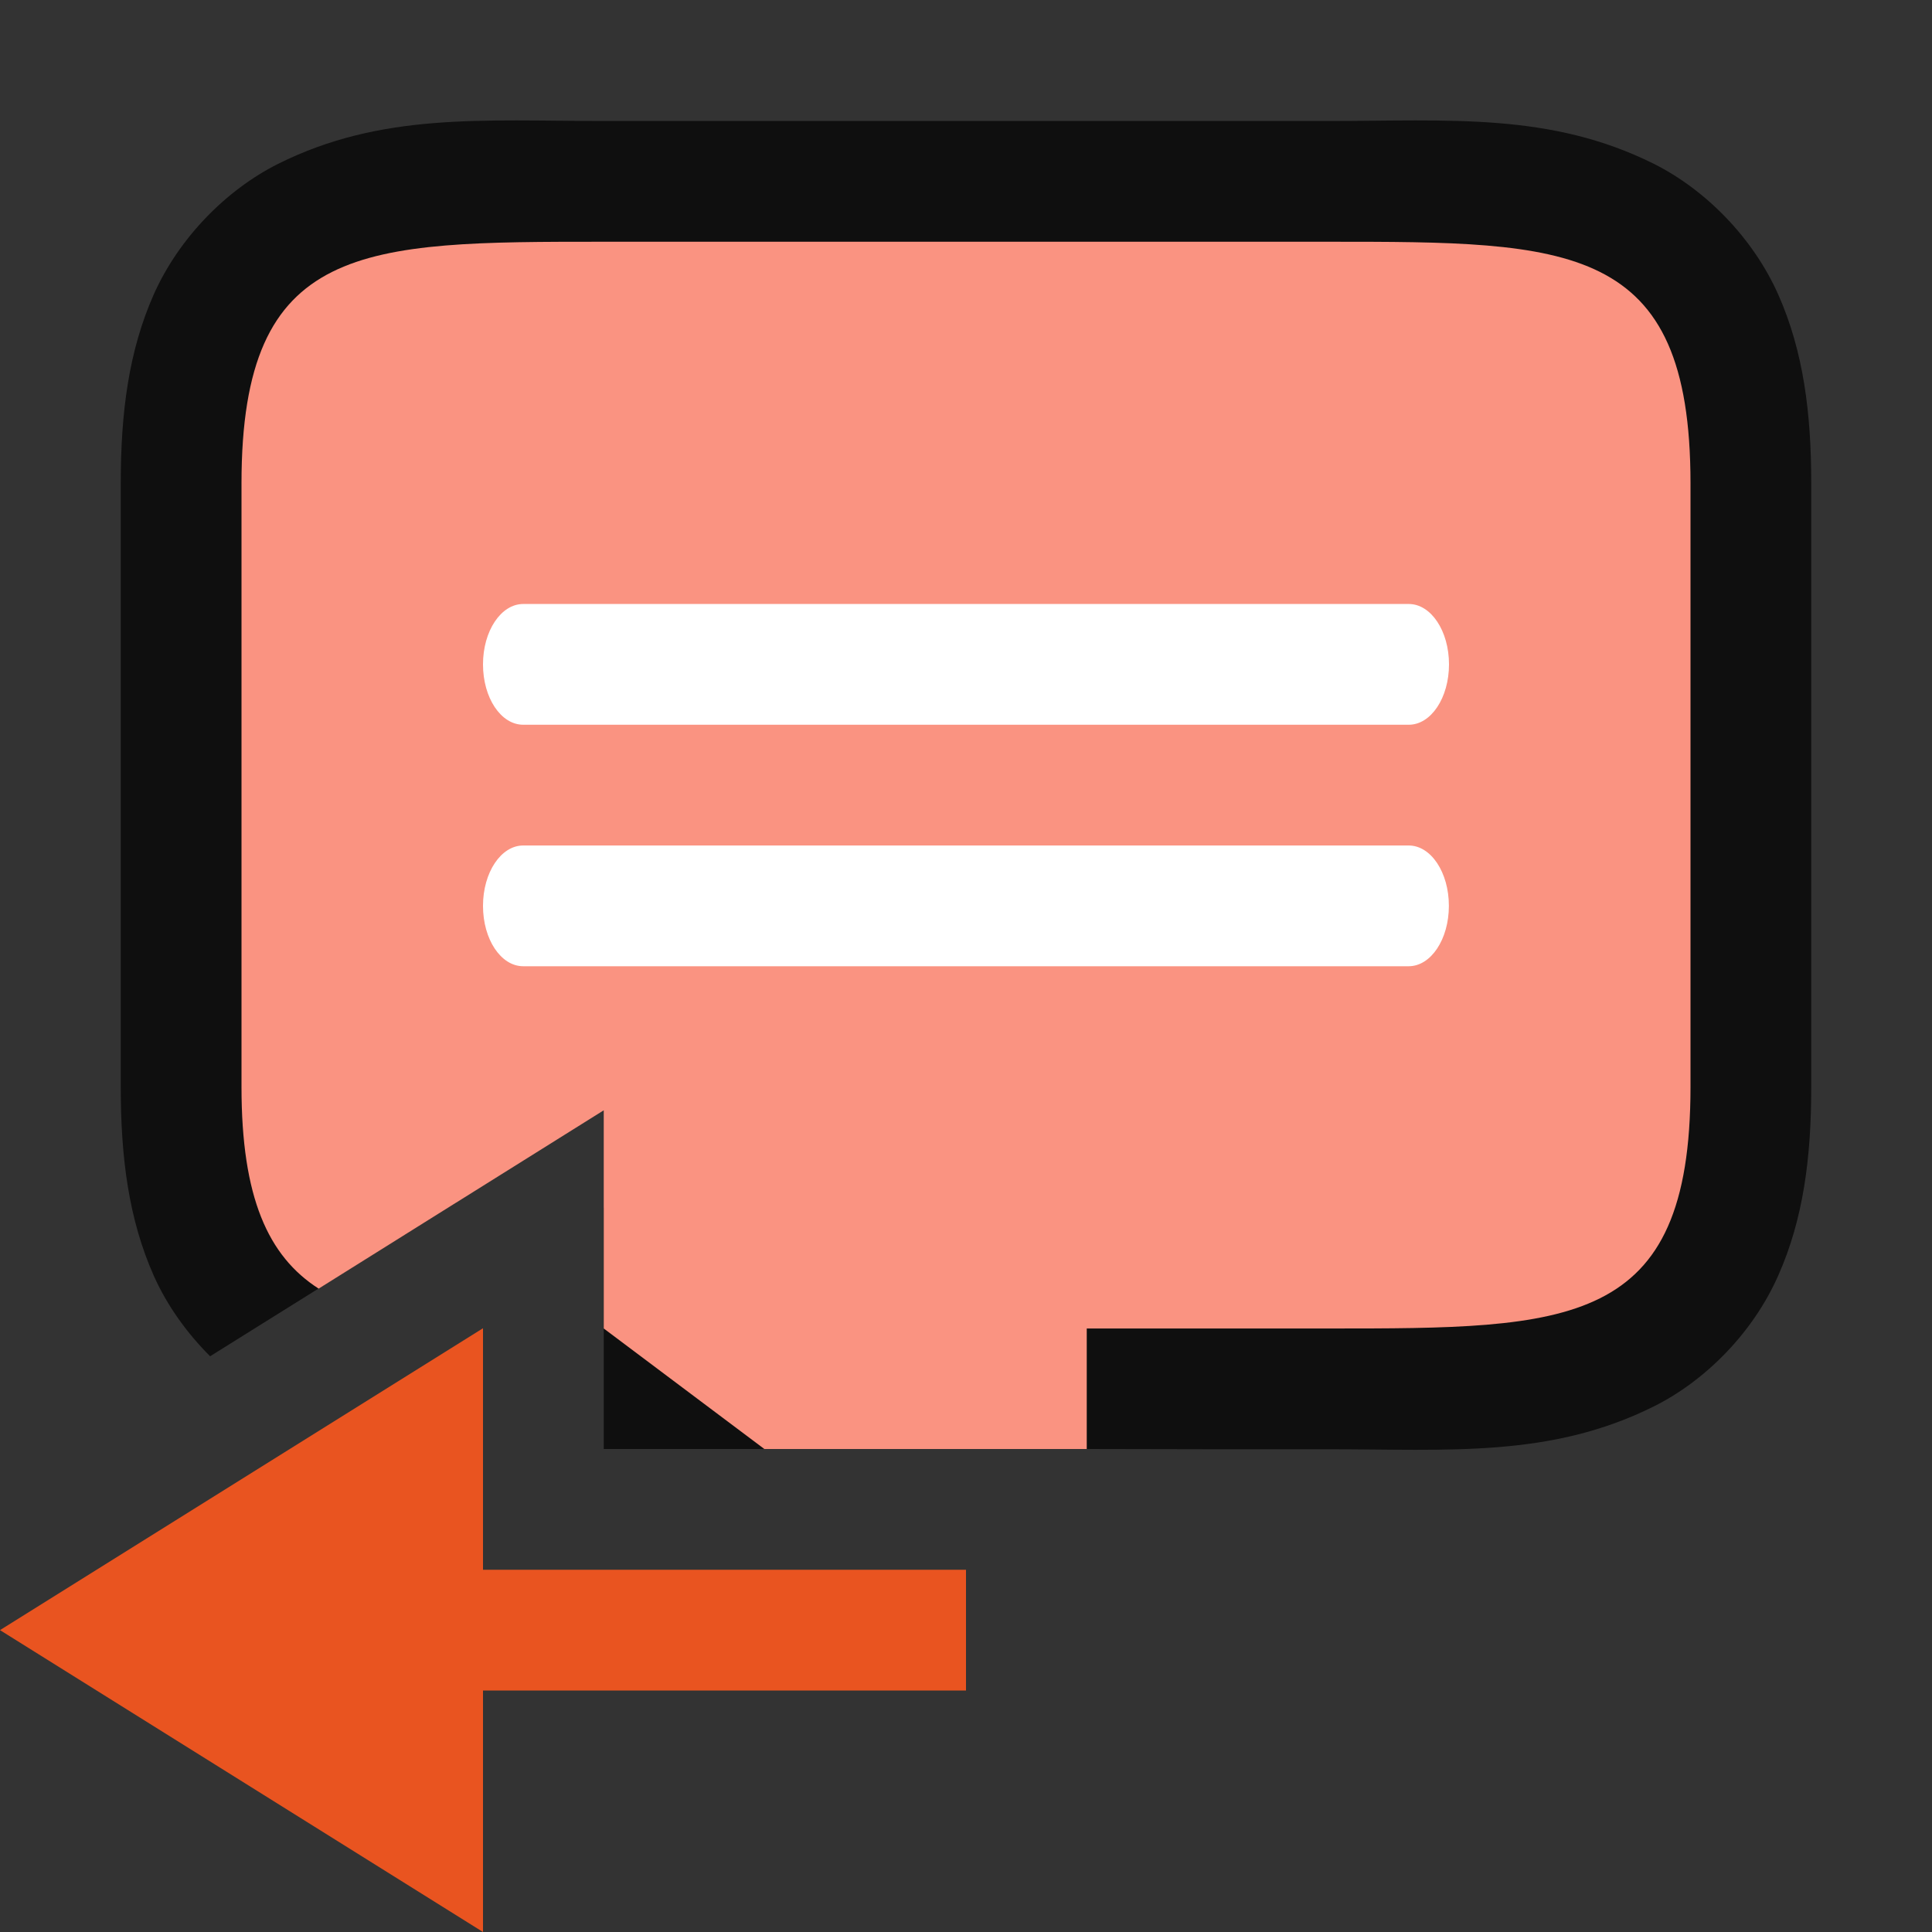 <?xml version="1.0" encoding="UTF-8" standalone="no"?>
<svg
   xmlns:dc="http://purl.org/dc/elements/1.1/"
   xmlns:cc="http://creativecommons.org/ns#"
   xmlns:rdf="http://www.w3.org/1999/02/22-rdf-syntax-ns#"
   xmlns:svg="http://www.w3.org/2000/svg"
   xmlns="http://www.w3.org/2000/svg"
   xmlns:sodipodi="http://sodipodi.sourceforge.net/DTD/sodipodi-0.dtd"
   xmlns:inkscape="http://www.inkscape.org/namespaces/inkscape"
   viewBox="0 0 16 16"
   version="1.1"
   id="svg4"
   sodipodi:docname="sc_previousannotation.svg"
   inkscape:version="1.0.1 (3bc2e813f5, 2020-09-07)"
   inkscape:export-filename="/home/jupiter007/Libreoffice yaru theme fullcolor/build/cmd/sc_previousannotation.png"
   inkscape:export-xdpi="95"
   inkscape:export-ydpi="95">
  <rect x="0" y="0" width="16" height="16" fill="#333333" stroke="none"/>
  <defs
     id="defs8" />
  <sodipodi:namedview
     pagecolor="#ffffff"
     bordercolor="#666666"
     borderopacity="1"
     objecttolerance="10"
     gridtolerance="10"
     guidetolerance="10"
     inkscape:pageopacity="0"
     inkscape:pageshadow="2"
     inkscape:window-width="1920"
     inkscape:window-height="1016"
     id="namedview6"
     showgrid="true"
     showguides="false"
     inkscape:zoom="41.7193"
     inkscape:cx="5.5221617"
     inkscape:cy="10.53904"
     inkscape:window-x="0"
     inkscape:window-y="27"
     inkscape:window-maximized="1"
     inkscape:current-layer="svg4"
     inkscape:document-rotation="0">
    <inkscape:grid
       type="xygrid"
       id="grid825" />
  </sodipodi:namedview>
  <path
     id="path850"
     style="color:#000000;font-style:normal;font-variant:normal;font-weight:normal;font-stretch:normal;font-size:medium;line-height:normal;font-family:sans-serif;font-variant-ligatures:normal;font-variant-position:normal;font-variant-caps:normal;font-variant-numeric:normal;font-variant-alternates:normal;font-variant-east-asian:normal;font-feature-settings:normal;font-variation-settings:normal;text-indent:0;text-align:start;text-decoration:none;text-decoration-line:none;text-decoration-style:solid;text-decoration-color:#000000;letter-spacing:normal;word-spacing:normal;text-transform:none;writing-mode:lr-tb;direction:ltr;text-orientation:mixed;dominant-baseline:auto;baseline-shift:baseline;text-anchor:start;white-space:normal;shape-padding:0;shape-margin:0;inline-size:0;clip-rule:nonzero;display:inline;overflow:visible;visibility:visible;opacity:0.7;isolation:auto;mix-blend-mode:normal;color-interpolation:sRGB;color-interpolation-filters:linearRGB;solid-color:#000000;solid-opacity:1;vector-effect:none;fill:#000000;fill-opacity:1;fill-rule:nonzero;stroke:none;stroke-width:2;stroke-linecap:butt;stroke-linejoin:round;stroke-miterlimit:4;stroke-dasharray:none;stroke-dashoffset:0;stroke-opacity:1;color-rendering:auto;image-rendering:auto;shape-rendering:auto;text-rendering:auto;enable-background:accumulate;stop-color:#000000;stop-opacity:1"
     d="m 5,1.002 c -1,0 -1.839,-0.073 -2.697,0.355 C 1.874,1.572 1.482,1.97 1.273,2.439 1.065,2.909 1,3.419 1,4.002 v 5 c 0,0.583 0.065,1.093 0.273,1.562 0.111,0.249 0.275,0.476 0.467,0.668 L 3.781,9.957 C 3.472,9.93 3.269,9.893 3.197,9.857 3.126,9.822 3.143,9.845 3.102,9.752 3.06,9.659 3,9.419 3,9.002 v -5 c 0,-0.417 0.06,-0.657 0.102,-0.75 0.041,-0.093 0.025,-0.07 0.096,-0.105 C 3.339,3.075 4,3.002 5,3.002 h 6 c 1,0 1.661,0.073 1.803,0.145 0.071,0.036 0.054,0.013 0.096,0.105 C 12.94,3.345 13,3.585 13,4.002 v 4 1 c 0,0.417 -0.06,0.657 -0.102,0.75 -0.041,0.093 -0.025,0.07 -0.096,0.105 C 12.661,9.929 12,10.002 11,10.002 H 9 c -0.552,5.5e-5 -1,0.448 -1,1 V 12 h 1 l 1,0.002 h 1 c 1,0 1.839,0.073 2.697,-0.355 0.429,-0.214 0.821,-0.612 1.029,-1.082 C 14.935,10.095 15,9.585 15,9.002 v -1 -4 c 0,-0.583 -0.065,-1.093 -0.273,-1.562 C 14.518,1.97 14.126,1.572 13.697,1.357 12.839,0.929 12,1.002 11,1.002 Z M 5,10.002 V 12 H 7.994 L 5.6,10.203 C 5.427,10.073 5.216,10.002 5,10.002 Z"
     sodipodi:nodetypes="ssssssccssssssssscscsssscccccsssscsssssccccc" />
  <path
     id="rect823"
     style="opacity:1;fill:#fa9381;fill-opacity:1;fill-rule:nonzero;stroke:none;stroke-width:0.001;stroke-linecap:butt;stroke-linejoin:round;stroke-miterlimit:4;stroke-dasharray:none;stroke-dashoffset:0;stroke-opacity:1"
     d="M 5 2.002 C 3 2.002 2 2.002 2 4.002 L 2 9.002 C 2 9.917 2.22 10.403 2.639 10.672 L 5 9.195 L 5 11.002 L 6.33 12 L 9 12 L 9 11.002 L 11 11.002 C 13 11.002 14 11.002 14 9.002 L 14 8.002 L 14 4.002 C 14 2.002 13 2.002 11 2.002 L 5 2.002 z " />
  <path
     style="opacity:1;fill:#ffffff;fill-opacity:1;fill-rule:nonzero;stroke:none;stroke-width:0.001;stroke-linecap:butt;stroke-linejoin:round;stroke-miterlimit:4;stroke-dasharray:none;stroke-dashoffset:0;stroke-opacity:1"
     d="M 4.333,5.002 H 11.667 C 11.851,5.002 12,5.225 12,5.502 c 0,0.277 -0.149,0.5 -0.333,0.5 H 4.333 c -0.185,0 -0.333,-0.223 -0.333,-0.5 0,-0.277 0.149,-0.5 0.333,-0.5 z"
     id="path822"
     inkscape:connector-curvature="0"
     sodipodi:nodetypes="sssssss" />
  <path
     sodipodi:nodetypes="sssssss"
     inkscape:connector-curvature="0"
     id="path828"
     d="m 4.333,7.002 h 7.333 c 0.185,0 0.333,0.223 0.333,0.5 0,0.277 -0.149,0.5 -0.333,0.5 H 4.333 c -0.185,0 -0.333,-0.223 -0.333,-0.5 0,-0.277 0.149,-0.5 0.333,-0.5 z"
     style="opacity:1;fill:#ffffff;fill-opacity:1;fill-rule:nonzero;stroke:none;stroke-width:0.001;stroke-linecap:butt;stroke-linejoin:round;stroke-miterlimit:4;stroke-dasharray:none;stroke-dashoffset:0;stroke-opacity:1" />
  <path
     sodipodi:nodetypes="cccccccc"
     id="path841-1"
     d="M 0,13.5 4,16 V 14 H 8 V 13 H 4 v -2 z"
     style="fill:#e95420;fill-opacity:1;stroke:none;stroke-width:1px;stroke-linecap:butt;stroke-linejoin:miter;stroke-opacity:1"
     inkscape:connector-curvature="0" />
</svg>
